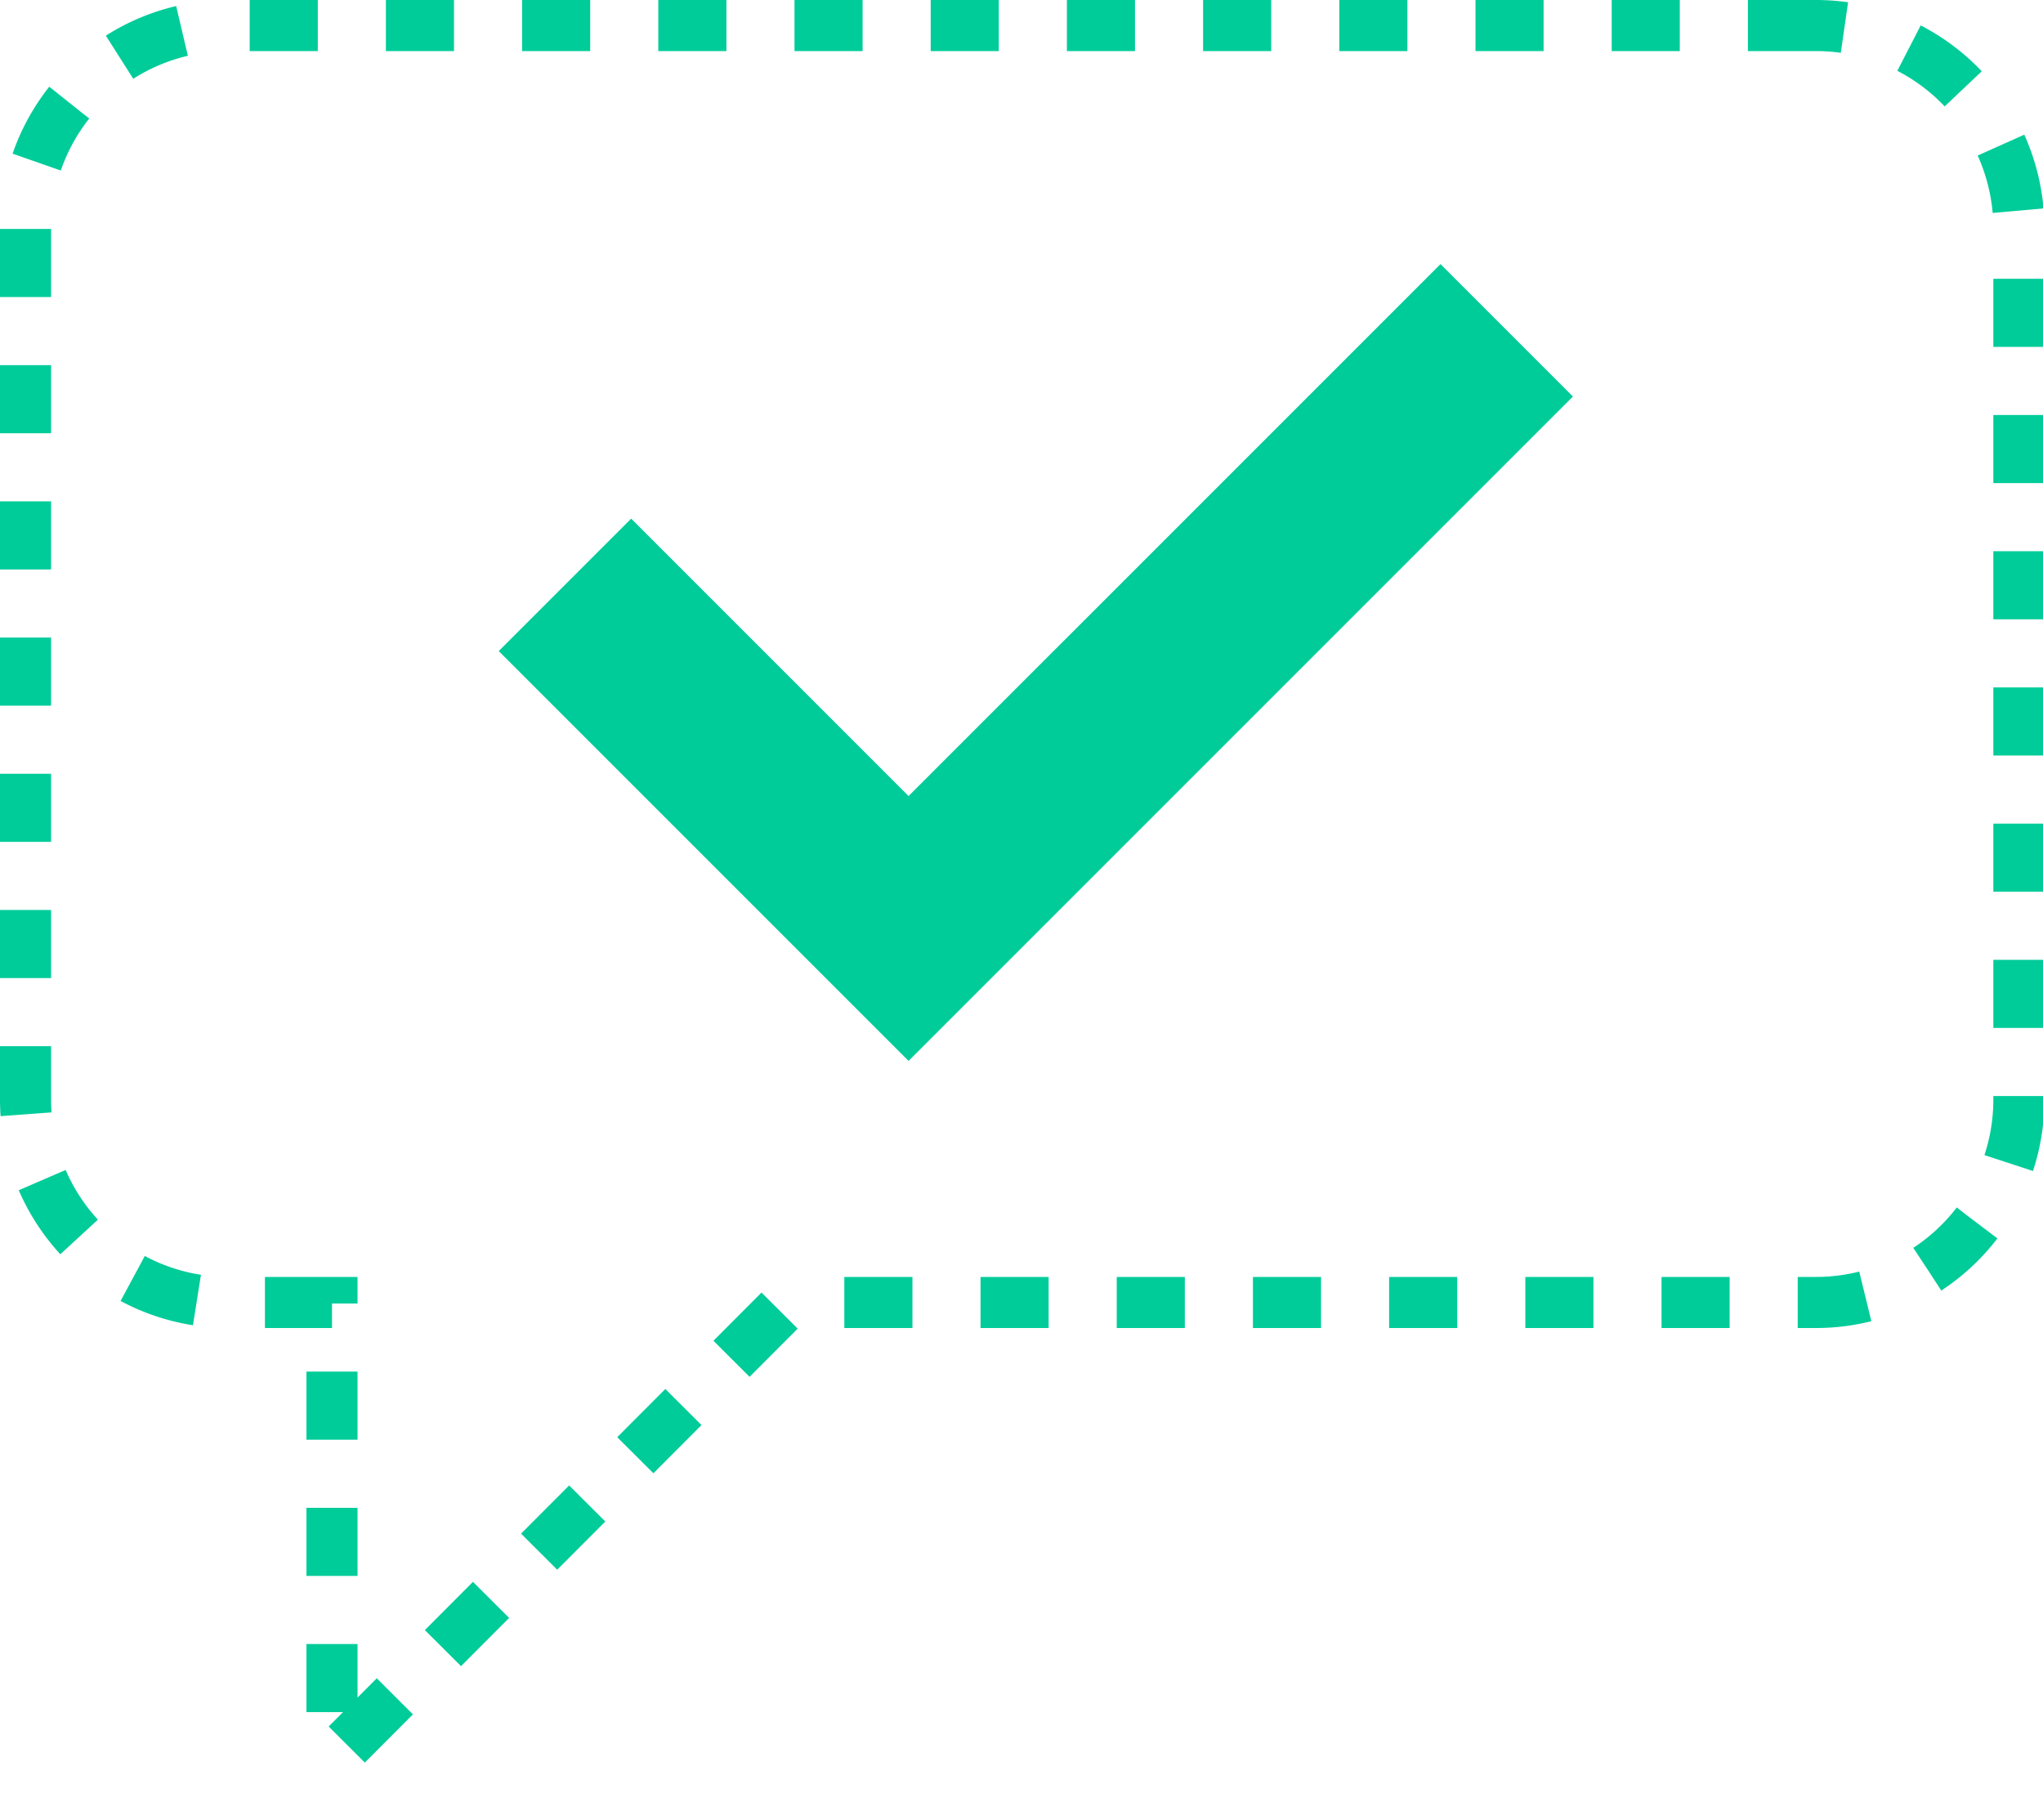 <svg xmlns="http://www.w3.org/2000/svg" viewBox="0 0 72 64.13"><g data-name="Ebene 2"><g data-name="Ebene 1"><path d="M64 .9H8.05A7.15 7.15 0 0 0 .9 8.05v30.7a7.15 7.15 0 0 0 7.15 7.15h3.65V62l16.06-16.1H64a7.15 7.15 0 0 0 7.15-7.15V8.05A7.15 7.15 0 0 0 64 .9Z" style="fill:none;stroke:#0c9;stroke-miterlimit:10;stroke-width:1.8px;stroke-dasharray:2.4"/><path d="M53.1 11.64 32.02 32.72 19.91 20.61" style="fill:none;stroke:#0c9;stroke-miterlimit:10;stroke-width:6.6px"/></g></g></svg>